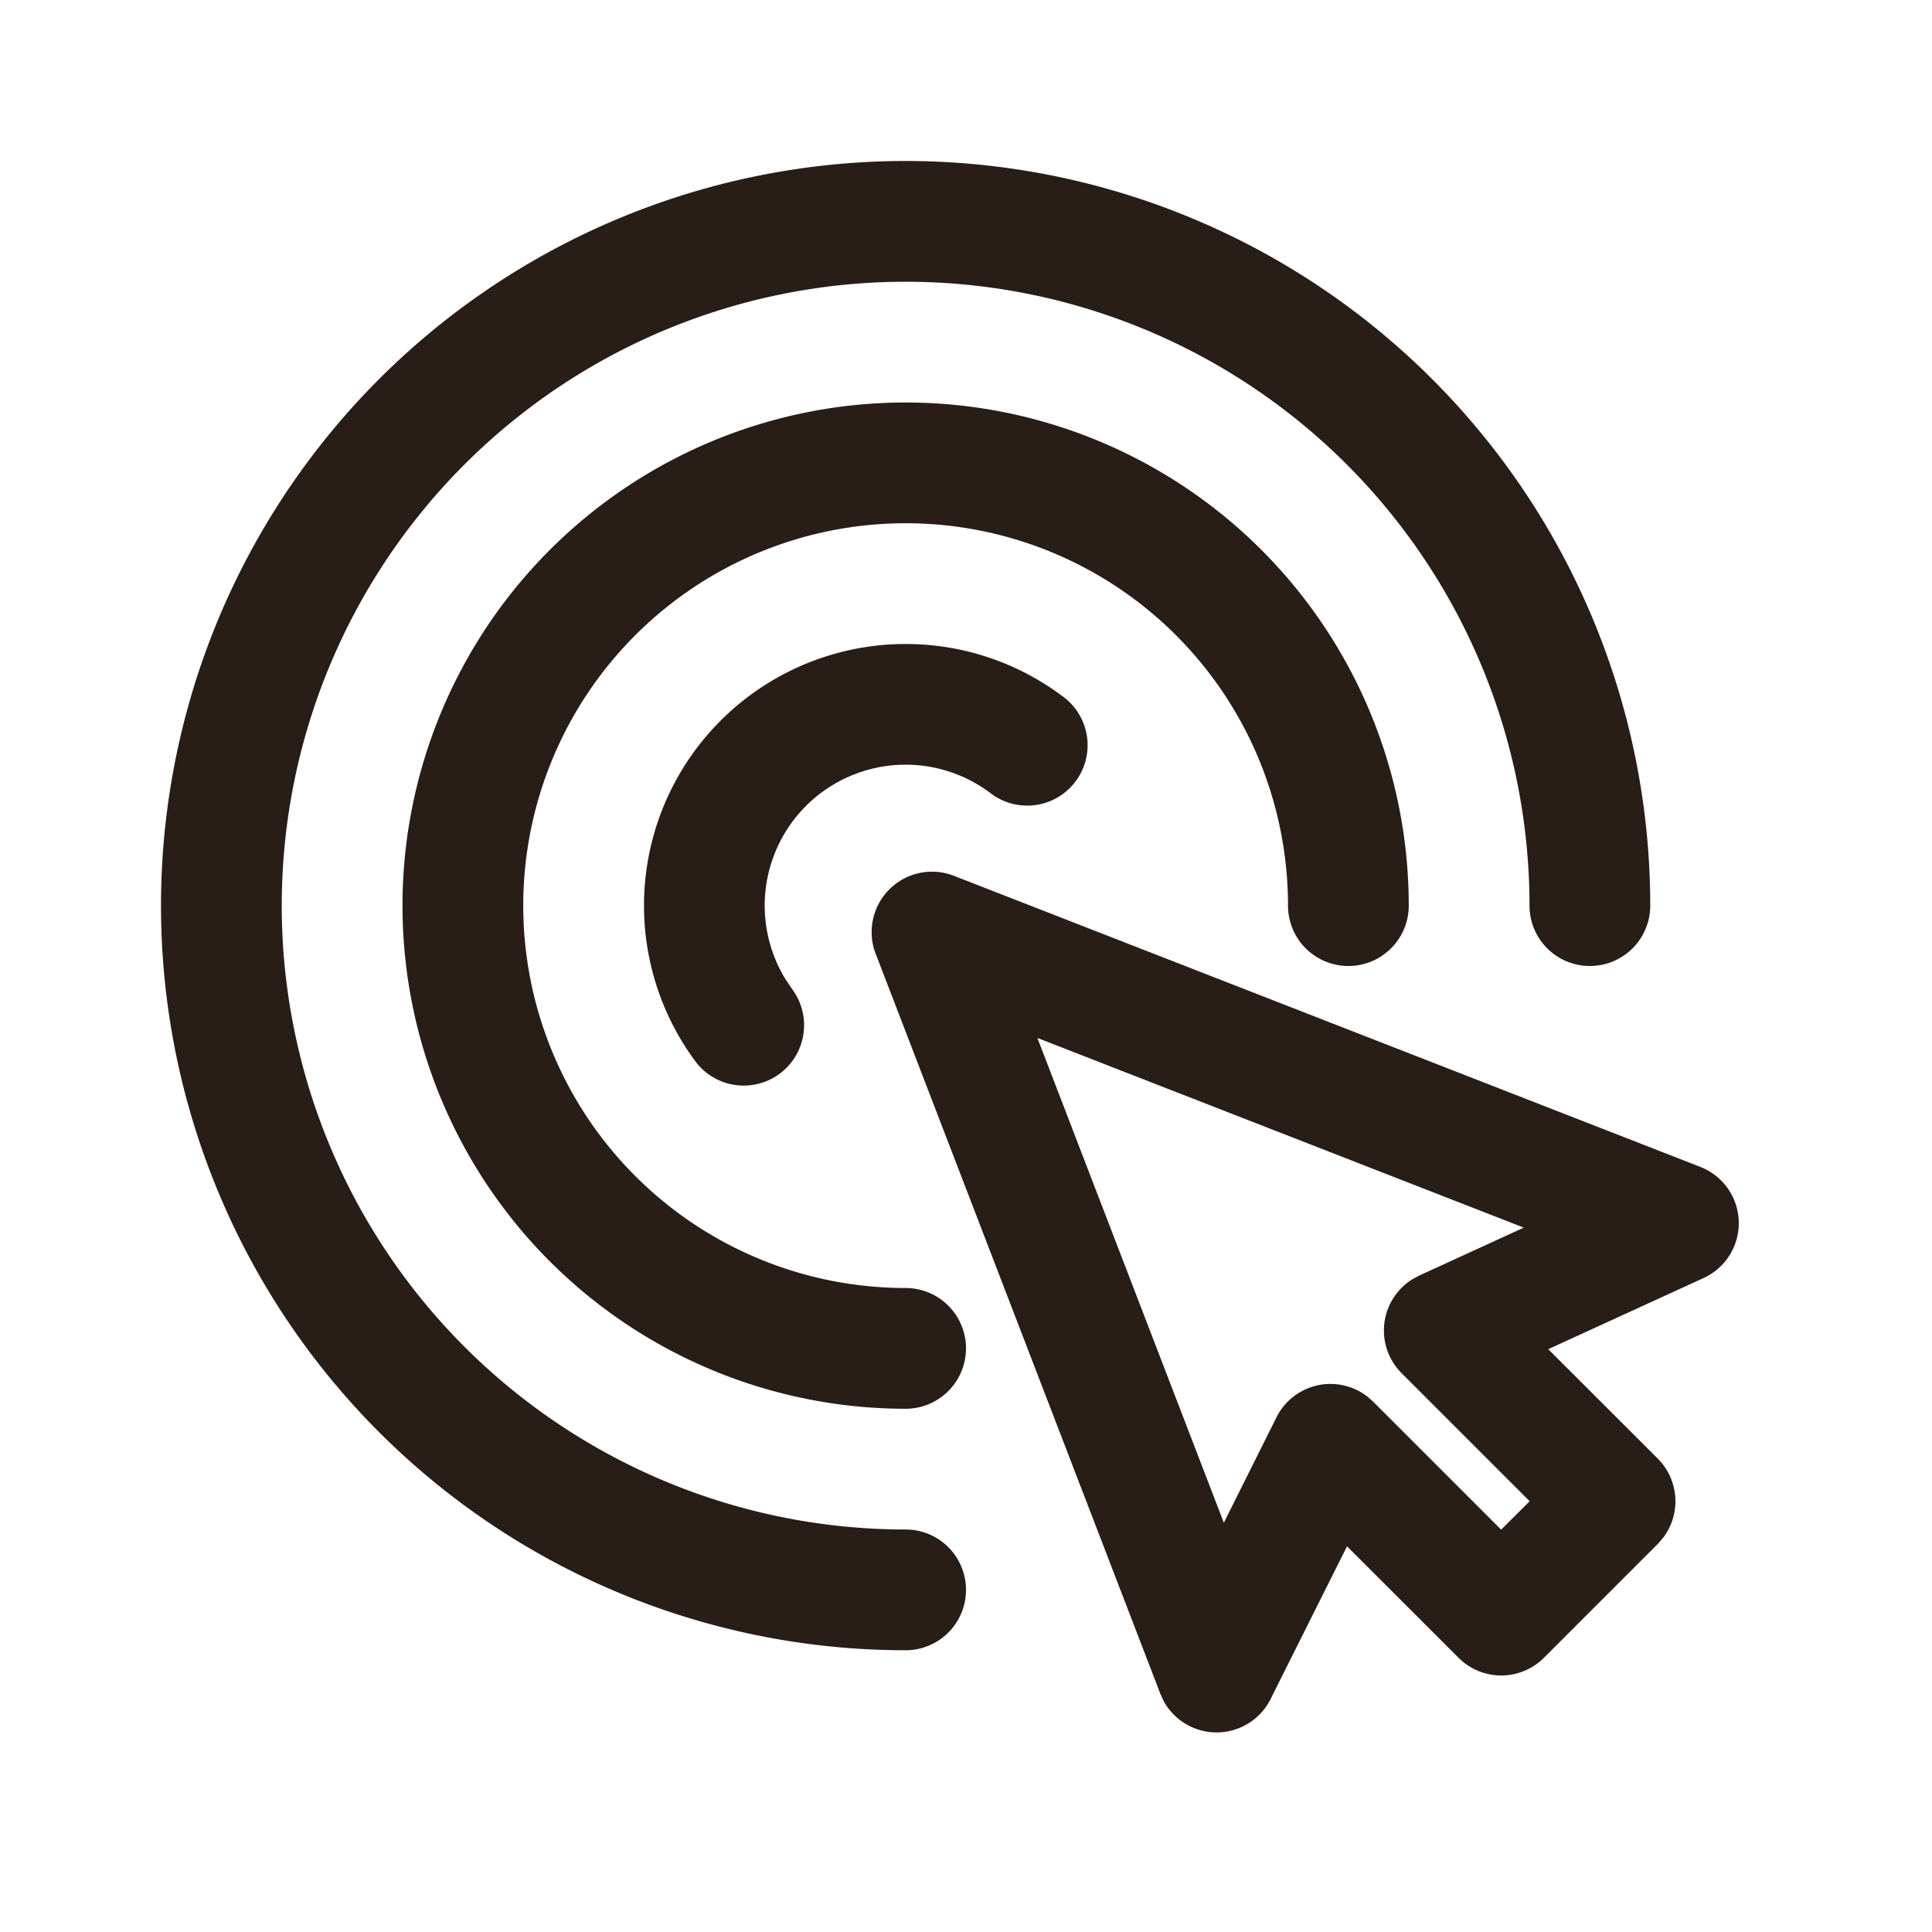 <svg xmlns="http://www.w3.org/2000/svg" width="24" height="24" fill="none"><path fill="#291D18" d="M20.5 11.25a9.25 9.25 0 1 0-9.25 9.25.75.75 0 0 0 0-1.5A7.75 7.75 0 1 1 19 11.25a.75.75 0 1 0 1.5 0"/><path fill="#291D18" d="M17.5 11.25a6.25 6.25 0 1 0-6.25 6.25.75.75 0 0 0 0-1.5A4.75 4.75 0 1 1 16 11.25a.75.75 0 0 0 1.5 0"/><path fill="#291D18" d="M11.25 8c.718 0 1.403.235 1.964.66a.75.75 0 0 1-.907 1.195 1.75 1.75 0 0 0-2.547 2.313l.09.133a.75.75 0 0 1-1.197.903A3.25 3.25 0 0 1 11.25 8"/><path fill="#291D18" d="m14.414 21.04-3.536-9.192a.75.75 0 0 1 .973-.968l9.272 3.616a.75.75 0 0 1 .04 1.38l-1.93.884 1.36 1.359a.75.75 0 0 1 .067.984l-.067.077-1.414 1.414a.75.75 0 0 1-1.06 0l-1.386-1.385-.949 1.897a.75.75 0 0 1-1.329.025zm-1.527-8.146 2.316 6.022.654-1.31a.75.75 0 0 1 1.126-.26l.075.066 1.59 1.59.354-.353-1.59-1.59a.75.75 0 0 1 .127-1.164l.09-.049 1.3-.596z"/></svg>